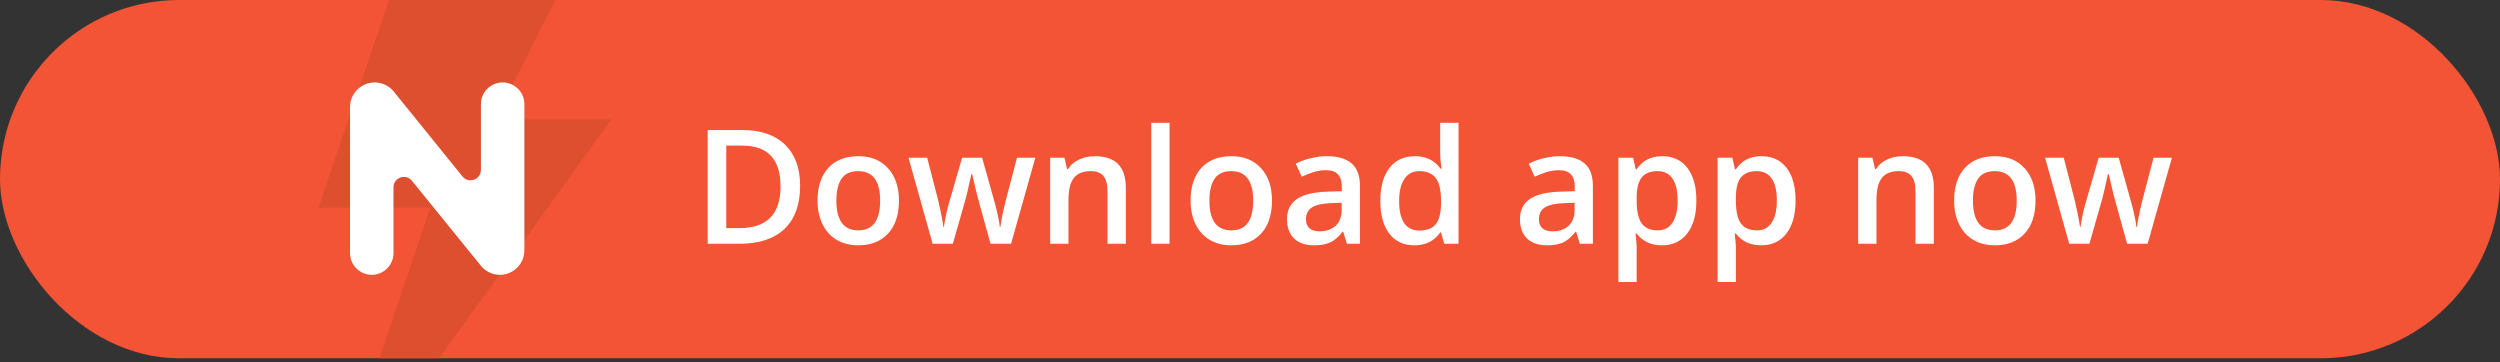 
<svg width="276" height="40" viewBox="0 0 276 40" fill="none" xmlns="http://www.w3.org/2000/svg">
<rect x="0" y="0" width="276" height="40" fill="#333333" stroke="none"/>
<g clip-path="url(#clip0)">
<rect width="276" height="39.554" rx="19.777" fill="#F25435"/>
<g clip-path="url(#clip1)">
<path fill-rule="evenodd" clip-rule="evenodd" d="M65.775 -8.79H45.941L35.159 22.93H47.502L36.106 56.72L67.48 13.186H54.628L65.775 -8.79Z" fill="#DD4F2E"/>
<path d="M41.041 30.34C42.366 30.34 43.44 29.266 43.44 27.941V20.678C43.44 19.598 44.796 19.117 45.477 19.956L53.092 29.34C53.605 29.973 54.375 30.34 55.189 30.34C56.681 30.34 57.89 29.13 57.89 27.639V11.5C57.89 10.176 56.816 9.102 55.491 9.102C54.167 9.102 53.093 10.176 53.093 11.5V18.756C53.093 19.837 51.735 20.318 51.055 19.478L43.477 10.111C42.96 9.473 42.183 9.102 41.363 9.102C39.861 9.102 38.643 10.32 38.643 11.822V27.941C38.643 29.266 39.717 30.34 41.041 30.34Z" fill="white"/>
</g>
<path d="M88.334 20.516C88.334 22.587 87.759 24.173 86.609 25.271C85.459 26.364 83.802 26.911 81.639 26.911H78.128V14.361H82.008C84.005 14.361 85.559 14.899 86.669 15.975C87.779 17.051 88.334 18.564 88.334 20.516ZM86.171 20.585C86.171 17.58 84.766 16.078 81.956 16.078H80.18V25.186H81.639C84.66 25.186 86.171 23.652 86.171 20.585ZM99.244 22.147C99.244 23.698 98.846 24.908 98.051 25.778C97.255 26.648 96.148 27.082 94.729 27.082C93.842 27.082 93.058 26.882 92.377 26.482C91.696 26.081 91.172 25.506 90.806 24.756C90.44 24.007 90.257 23.137 90.257 22.147C90.257 20.608 90.652 19.406 91.442 18.542C92.231 17.677 93.344 17.245 94.781 17.245C96.154 17.245 97.241 17.689 98.042 18.576C98.844 19.457 99.244 20.648 99.244 22.147ZM92.334 22.147C92.334 24.338 93.144 25.434 94.763 25.434C96.366 25.434 97.167 24.338 97.167 22.147C97.167 19.978 96.36 18.894 94.746 18.894C93.899 18.894 93.284 19.174 92.901 19.735C92.523 20.296 92.334 21.1 92.334 22.147ZM109.356 26.911L108.128 22.482C107.98 22.012 107.711 20.922 107.321 19.211H107.244C106.912 20.756 106.649 21.852 106.455 22.499L105.193 26.911H102.961L100.3 17.417H102.36L103.57 22.095C103.845 23.251 104.04 24.241 104.154 25.065H104.206C104.263 24.648 104.349 24.17 104.463 23.632C104.583 23.088 104.686 22.682 104.772 22.413L106.214 17.417H108.429L109.828 22.413C109.914 22.693 110.02 23.122 110.146 23.701C110.277 24.279 110.354 24.728 110.377 25.048H110.446C110.532 24.344 110.732 23.36 111.047 22.095L112.274 17.417H114.3L111.622 26.911H109.356ZM124.292 26.911H122.266V21.074C122.266 20.341 122.117 19.795 121.82 19.434C121.528 19.074 121.061 18.894 120.42 18.894C119.568 18.894 118.944 19.145 118.549 19.649C118.154 20.152 117.957 20.997 117.957 22.181V26.911H115.94V17.417H117.519L117.802 18.662H117.905C118.191 18.21 118.598 17.861 119.124 17.615C119.651 17.369 120.234 17.245 120.875 17.245C123.153 17.245 124.292 18.404 124.292 20.722V26.911ZM129.116 26.911H127.099V13.554H129.116V26.911ZM140.429 22.147C140.429 23.698 140.031 24.908 139.236 25.778C138.441 26.648 137.333 27.082 135.914 27.082C135.027 27.082 134.243 26.882 133.562 26.482C132.881 26.081 132.358 25.506 131.991 24.756C131.625 24.007 131.442 23.137 131.442 22.147C131.442 20.608 131.837 19.406 132.627 18.542C133.416 17.677 134.529 17.245 135.966 17.245C137.339 17.245 138.426 17.689 139.227 18.576C140.029 19.457 140.429 20.648 140.429 22.147ZM133.519 22.147C133.519 24.338 134.329 25.434 135.948 25.434C137.551 25.434 138.352 24.338 138.352 22.147C138.352 19.978 137.545 18.894 135.931 18.894C135.084 18.894 134.469 19.174 134.086 19.735C133.708 20.296 133.519 21.1 133.519 22.147ZM148.695 26.911L148.292 25.589H148.223C147.765 26.167 147.305 26.562 146.841 26.773C146.378 26.98 145.783 27.082 145.056 27.082C144.123 27.082 143.393 26.831 142.867 26.327C142.346 25.823 142.086 25.111 142.086 24.19C142.086 23.211 142.449 22.473 143.176 21.975C143.903 21.477 145.01 21.206 146.498 21.16L148.137 21.108V20.602C148.137 19.995 147.994 19.543 147.708 19.245C147.428 18.942 146.99 18.791 146.395 18.791C145.909 18.791 145.442 18.862 144.996 19.005C144.549 19.148 144.12 19.317 143.708 19.512L143.056 18.07C143.571 17.801 144.135 17.597 144.747 17.46C145.359 17.317 145.937 17.245 146.481 17.245C147.688 17.245 148.598 17.509 149.21 18.035C149.828 18.562 150.137 19.389 150.137 20.516V26.911H148.695ZM145.691 25.537C146.424 25.537 147.01 25.334 147.451 24.928C147.897 24.516 148.12 23.941 148.12 23.203V22.379L146.901 22.43C145.951 22.464 145.259 22.625 144.824 22.911C144.395 23.191 144.18 23.623 144.18 24.207C144.18 24.63 144.306 24.959 144.558 25.194C144.81 25.423 145.187 25.537 145.691 25.537ZM156.155 27.082C154.97 27.082 154.046 26.653 153.382 25.795C152.718 24.937 152.386 23.732 152.386 22.181C152.386 20.625 152.721 19.414 153.391 18.55C154.066 17.68 154.999 17.245 156.189 17.245C157.437 17.245 158.386 17.706 159.039 18.628H159.142C159.045 17.947 158.996 17.409 158.996 17.014V13.554H161.022V26.911H159.442L159.09 25.666H158.996C158.349 26.61 157.402 27.082 156.155 27.082ZM156.695 25.452C157.525 25.452 158.129 25.22 158.507 24.756C158.884 24.287 159.079 23.529 159.09 22.482V22.198C159.09 21.002 158.896 20.152 158.507 19.649C158.118 19.145 157.508 18.894 156.678 18.894C155.969 18.894 155.422 19.183 155.039 19.761C154.655 20.333 154.464 21.151 154.464 22.215C154.464 23.268 154.65 24.073 155.022 24.628C155.394 25.177 155.952 25.452 156.695 25.452ZM174.412 26.911L174.009 25.589H173.94C173.483 26.167 173.022 26.562 172.558 26.773C172.095 26.98 171.5 27.082 170.773 27.082C169.84 27.082 169.111 26.831 168.584 26.327C168.063 25.823 167.803 25.111 167.803 24.19C167.803 23.211 168.166 22.473 168.893 21.975C169.62 21.477 170.727 21.206 172.215 21.16L173.854 21.108V20.602C173.854 19.995 173.711 19.543 173.425 19.245C173.145 18.942 172.707 18.791 172.112 18.791C171.626 18.791 171.159 18.862 170.713 19.005C170.266 19.148 169.837 19.317 169.425 19.512L168.773 18.07C169.288 17.801 169.852 17.597 170.464 17.46C171.076 17.317 171.654 17.245 172.198 17.245C173.405 17.245 174.315 17.509 174.927 18.035C175.546 18.562 175.855 19.389 175.855 20.516V26.911H174.412ZM171.408 25.537C172.141 25.537 172.727 25.334 173.168 24.928C173.614 24.516 173.837 23.941 173.837 23.203V22.379L172.618 22.43C171.668 22.464 170.976 22.625 170.541 22.911C170.112 23.191 169.897 23.623 169.897 24.207C169.897 24.63 170.023 24.959 170.275 25.194C170.527 25.423 170.905 25.537 171.408 25.537ZM183.486 27.082C182.284 27.082 181.351 26.651 180.687 25.786H180.567C180.647 26.587 180.687 27.074 180.687 27.246V31.134H178.67V17.417H180.301C180.347 17.595 180.441 18.018 180.584 18.688H180.687C181.317 17.726 182.261 17.245 183.52 17.245C184.704 17.245 185.626 17.675 186.284 18.533C186.948 19.391 187.28 20.596 187.28 22.147C187.28 23.698 186.942 24.908 186.267 25.778C185.597 26.648 184.67 27.082 183.486 27.082ZM182.996 18.894C182.195 18.894 181.609 19.128 181.237 19.597C180.87 20.067 180.687 20.816 180.687 21.846V22.147C180.687 23.303 180.87 24.141 181.237 24.662C181.603 25.177 182.201 25.434 183.031 25.434C183.729 25.434 184.267 25.148 184.644 24.576C185.022 24.004 185.211 23.188 185.211 22.13C185.211 21.065 185.022 20.261 184.644 19.718C184.272 19.168 183.723 18.894 182.996 18.894ZM194.438 27.082C193.237 27.082 192.304 26.651 191.64 25.786H191.52C191.6 26.587 191.64 27.074 191.64 27.246V31.134H189.623V17.417H191.254C191.3 17.595 191.394 18.018 191.537 18.688H191.64C192.27 17.726 193.214 17.245 194.473 17.245C195.657 17.245 196.579 17.675 197.237 18.533C197.901 19.391 198.232 20.596 198.232 22.147C198.232 23.698 197.895 24.908 197.22 25.778C196.55 26.648 195.623 27.082 194.438 27.082ZM193.949 18.894C193.148 18.894 192.561 19.128 192.189 19.597C191.823 20.067 191.64 20.816 191.64 21.846V22.147C191.64 23.303 191.823 24.141 192.189 24.662C192.556 25.177 193.154 25.434 193.984 25.434C194.682 25.434 195.22 25.148 195.597 24.576C195.975 24.004 196.164 23.188 196.164 22.13C196.164 21.065 195.975 20.261 195.597 19.718C195.225 19.168 194.676 18.894 193.949 18.894ZM213.494 26.911H211.469V21.074C211.469 20.341 211.32 19.795 211.022 19.434C210.731 19.074 210.264 18.894 209.623 18.894C208.771 18.894 208.147 19.145 207.752 19.649C207.357 20.152 207.16 20.997 207.16 22.181V26.911H205.142V17.417H206.722L207.005 18.662H207.108C207.394 18.21 207.801 17.861 208.327 17.615C208.854 17.369 209.437 17.245 210.078 17.245C212.356 17.245 213.494 18.404 213.494 20.722V26.911ZM224.722 22.147C224.722 23.698 224.324 24.908 223.529 25.778C222.734 26.648 221.626 27.082 220.207 27.082C219.32 27.082 218.536 26.882 217.855 26.482C217.174 26.081 216.65 25.506 216.284 24.756C215.918 24.007 215.735 23.137 215.735 22.147C215.735 20.608 216.13 19.406 216.919 18.542C217.709 17.677 218.822 17.245 220.259 17.245C221.632 17.245 222.719 17.689 223.52 18.576C224.322 19.457 224.722 20.648 224.722 22.147ZM217.812 22.147C217.812 24.338 218.622 25.434 220.241 25.434C221.844 25.434 222.645 24.338 222.645 22.147C222.645 19.978 221.838 18.894 220.224 18.894C219.377 18.894 218.762 19.174 218.379 19.735C218.001 20.296 217.812 21.1 217.812 22.147ZM234.834 26.911L233.606 22.482C233.458 22.012 233.189 20.922 232.799 19.211H232.722C232.39 20.756 232.127 21.852 231.932 22.499L230.671 26.911H228.439L225.778 17.417H227.838L229.048 22.095C229.323 23.251 229.518 24.241 229.632 25.065H229.684C229.741 24.648 229.827 24.17 229.941 23.632C230.061 23.088 230.164 22.682 230.25 22.413L231.692 17.417H233.907L235.306 22.413C235.392 22.693 235.498 23.122 235.624 23.701C235.755 24.279 235.832 24.728 235.855 25.048H235.924C236.01 24.344 236.21 23.36 236.525 22.095L237.752 17.417H239.778L237.1 26.911H234.834Z" fill="white"/>
</g>
<defs>
<clipPath id="clip0">
<rect width="276" height="39.554" rx="19.777" fill="white"/>
</clipPath>
<clipPath id="clip1">
<rect width="32.522" height="39.554" fill="white" transform="translate(35.159)"/>
</clipPath>
</defs>
</svg>
